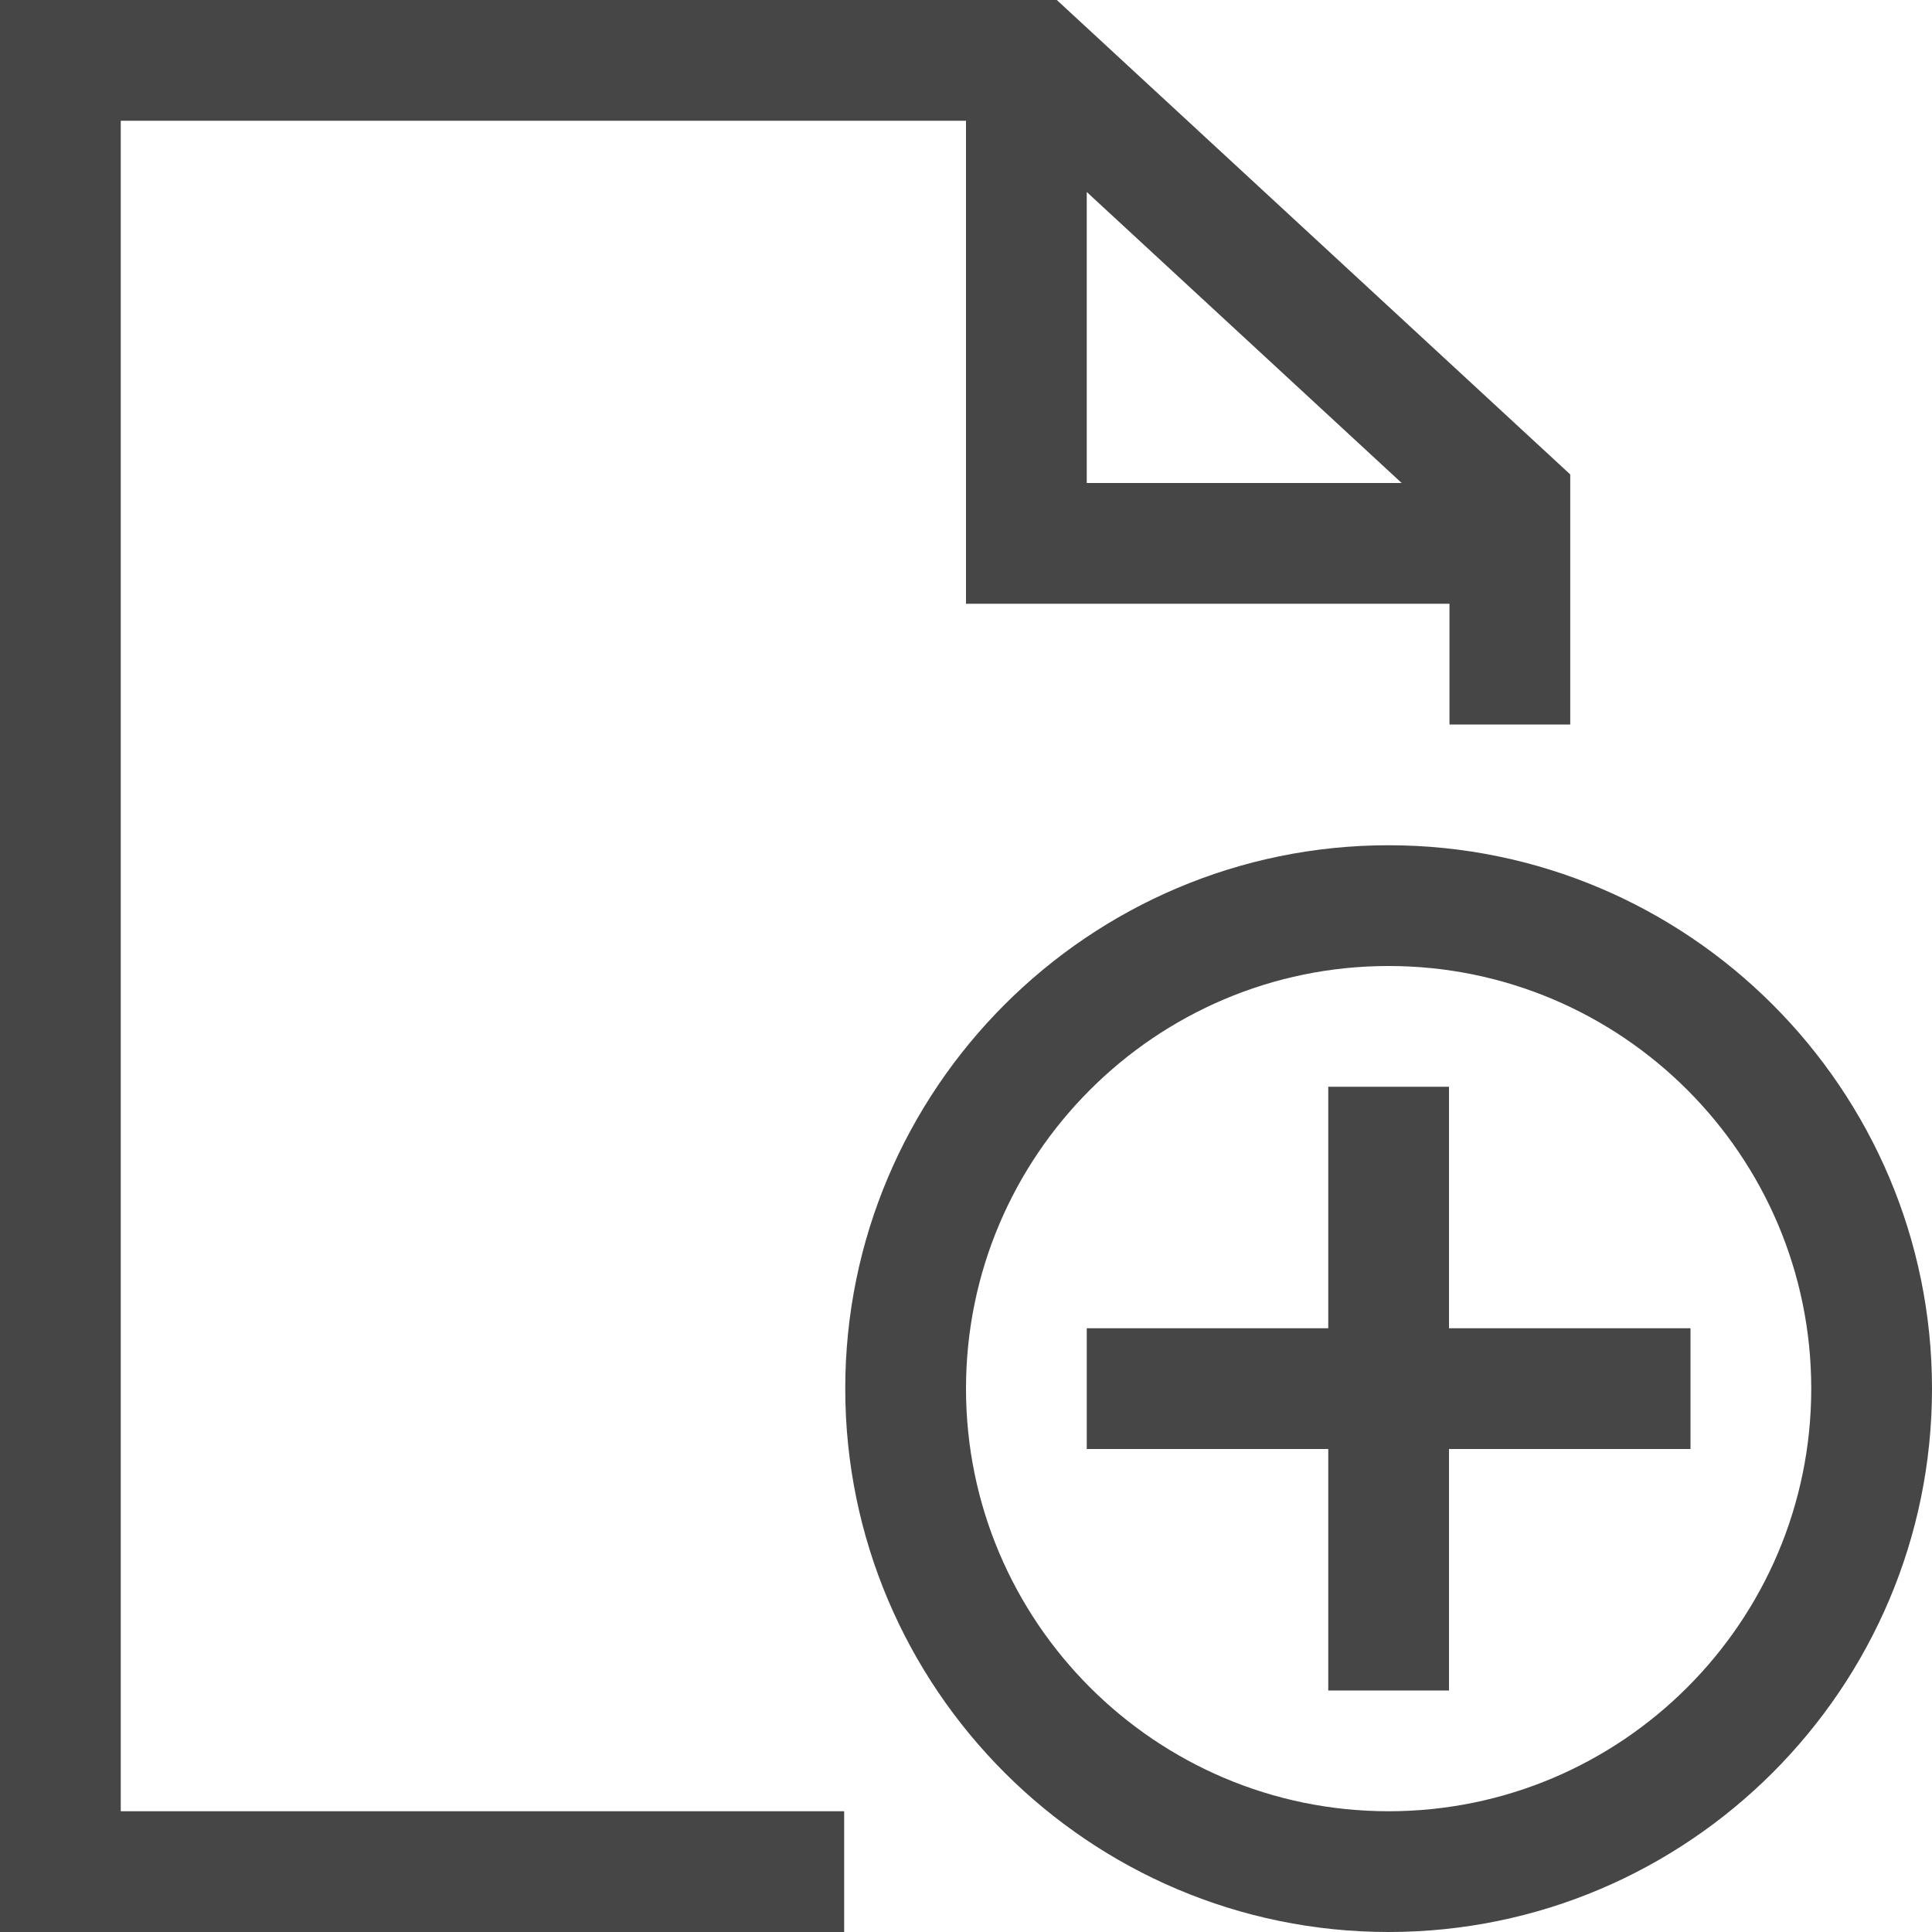 <?xml version="1.0" encoding="UTF-8"?><svg id="Layer_1" xmlns="http://www.w3.org/2000/svg" viewBox="0 0 16 16"><path d="M1,1h7V5h4.004v1h1V3.929L8.752,0H0V16H6.991v-1H1V1Zm8,.59l2.608,2.41h-2.608V1.59Z" class="aw-theme-iconOutline" fill="#464646"/><path d="M11.5,7c-2.481,0-4.5,2.019-4.5,4.5s2.019,4.5,4.5,4.5,4.5-2.019,4.5-4.5-2.019-4.5-4.5-4.5Zm0,8c-1.93,0-3.5-1.57-3.5-3.5s1.57-3.5,3.5-3.5,3.5,1.57,3.5,3.5-1.57,3.5-3.5,3.5Z" class="aw-theme-iconOutline" fill="#464646"/><polygon points="12 11 12 9 11 9 11 11 9 11 9 12 11 12 11 14 12 14 12 12 14 12 14 11 12 11" class="aw-theme-iconOutline" fill="#464646"/></svg>